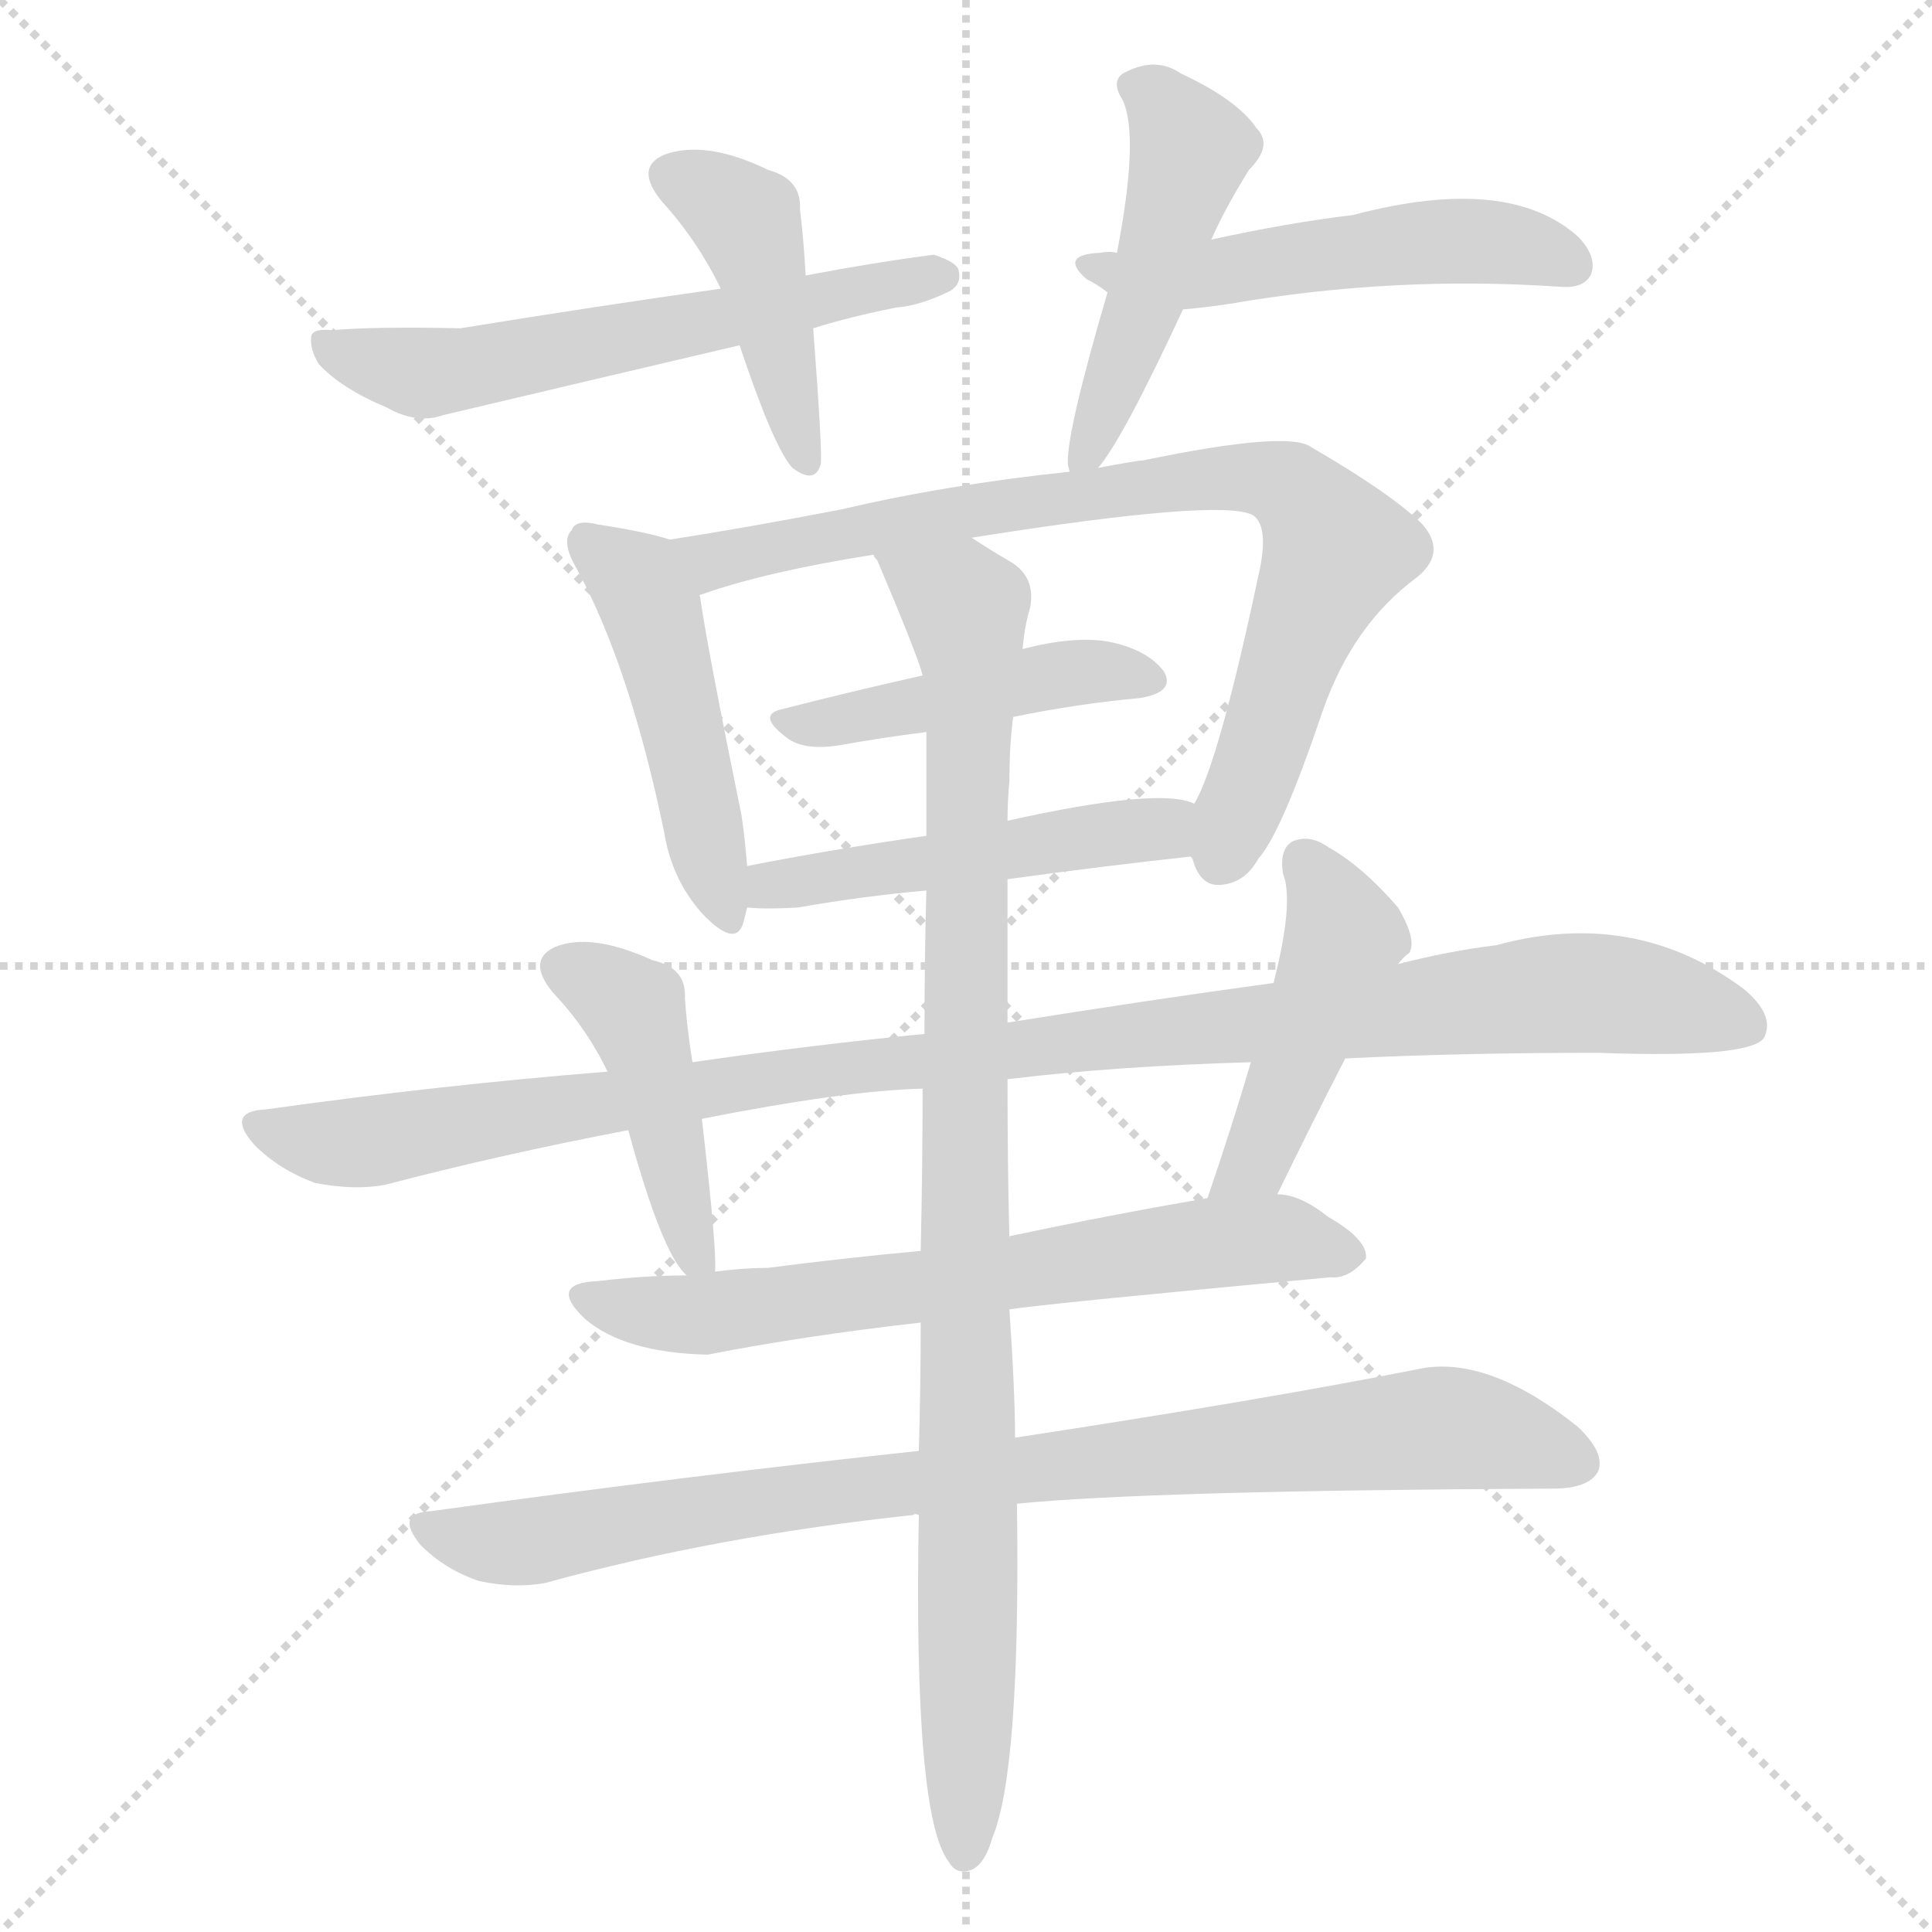 <svg xmlns="http://www.w3.org/2000/svg" version="1.1" viewBox="0 0 1024 1024">
  <g stroke="lightgray" stroke-dasharray="1,1" stroke-width="1" transform="scale(4, 4)">
    <line x1="0" y1="0" x2="256" y2="256" />
    <line x1="256" y1="0" x2="0" y2="256" />
    <line x1="128" y1="0" x2="128" y2="256" />
    <line x1="0" y1="128" x2="256" y2="128" />
  </g>
  <g transform="scale(1.0, -1.0) translate(0.0, -906.00)">
    <style type="text/css">
      
        @keyframes keyframes0 {
          from {
            stroke: blue;
            stroke-dashoffset: 430;
            stroke-width: 128;
          }
          58% {
            animation-timing-function: step-end;
            stroke: blue;
            stroke-dashoffset: 0;
            stroke-width: 128;
          }
          to {
            stroke: black;
            stroke-width: 1024;
          }
        }
        #make-me-a-hanzi-animation-0 {
          animation: keyframes0 0.6s both;
          animation-delay: 0s;
          animation-timing-function: linear;
        }
      
        @keyframes keyframes1 {
          from {
            stroke: blue;
            stroke-dashoffset: 588;
            stroke-width: 128;
          }
          66% {
            animation-timing-function: step-end;
            stroke: blue;
            stroke-dashoffset: 0;
            stroke-width: 128;
          }
          to {
            stroke: black;
            stroke-width: 1024;
          }
        }
        #make-me-a-hanzi-animation-1 {
          animation: keyframes1 0.729s both;
          animation-delay: 0.6s;
          animation-timing-function: linear;
        }
      
        @keyframes keyframes2 {
          from {
            stroke: blue;
            stroke-dashoffset: 472;
            stroke-width: 128;
          }
          61% {
            animation-timing-function: step-end;
            stroke: blue;
            stroke-dashoffset: 0;
            stroke-width: 128;
          }
          to {
            stroke: black;
            stroke-width: 1024;
          }
        }
        #make-me-a-hanzi-animation-2 {
          animation: keyframes2 0.634s both;
          animation-delay: 1.328s;
          animation-timing-function: linear;
        }
      
        @keyframes keyframes3 {
          from {
            stroke: blue;
            stroke-dashoffset: 508;
            stroke-width: 128;
          }
          62% {
            animation-timing-function: step-end;
            stroke: blue;
            stroke-dashoffset: 0;
            stroke-width: 128;
          }
          to {
            stroke: black;
            stroke-width: 1024;
          }
        }
        #make-me-a-hanzi-animation-3 {
          animation: keyframes3 0.663s both;
          animation-delay: 1.963s;
          animation-timing-function: linear;
        }
      
        @keyframes keyframes4 {
          from {
            stroke: blue;
            stroke-dashoffset: 470;
            stroke-width: 128;
          }
          60% {
            animation-timing-function: step-end;
            stroke: blue;
            stroke-dashoffset: 0;
            stroke-width: 128;
          }
          to {
            stroke: black;
            stroke-width: 1024;
          }
        }
        #make-me-a-hanzi-animation-4 {
          animation: keyframes4 0.632s both;
          animation-delay: 2.626s;
          animation-timing-function: linear;
        }
      
        @keyframes keyframes5 {
          from {
            stroke: blue;
            stroke-dashoffset: 802;
            stroke-width: 128;
          }
          72% {
            animation-timing-function: step-end;
            stroke: blue;
            stroke-dashoffset: 0;
            stroke-width: 128;
          }
          to {
            stroke: black;
            stroke-width: 1024;
          }
        }
        #make-me-a-hanzi-animation-5 {
          animation: keyframes5 0.903s both;
          animation-delay: 3.258s;
          animation-timing-function: linear;
        }
      
        @keyframes keyframes6 {
          from {
            stroke: blue;
            stroke-dashoffset: 444;
            stroke-width: 128;
          }
          59% {
            animation-timing-function: step-end;
            stroke: blue;
            stroke-dashoffset: 0;
            stroke-width: 128;
          }
          to {
            stroke: black;
            stroke-width: 1024;
          }
        }
        #make-me-a-hanzi-animation-6 {
          animation: keyframes6 0.611s both;
          animation-delay: 4.161s;
          animation-timing-function: linear;
        }
      
        @keyframes keyframes7 {
          from {
            stroke: blue;
            stroke-dashoffset: 487;
            stroke-width: 128;
          }
          61% {
            animation-timing-function: step-end;
            stroke: blue;
            stroke-dashoffset: 0;
            stroke-width: 128;
          }
          to {
            stroke: black;
            stroke-width: 1024;
          }
        }
        #make-me-a-hanzi-animation-7 {
          animation: keyframes7 0.646s both;
          animation-delay: 4.772s;
          animation-timing-function: linear;
        }
      
        @keyframes keyframes8 {
          from {
            stroke: blue;
            stroke-dashoffset: 1053;
            stroke-width: 128;
          }
          77% {
            animation-timing-function: step-end;
            stroke: blue;
            stroke-dashoffset: 0;
            stroke-width: 128;
          }
          to {
            stroke: black;
            stroke-width: 1024;
          }
        }
        #make-me-a-hanzi-animation-8 {
          animation: keyframes8 1.107s both;
          animation-delay: 5.419s;
          animation-timing-function: linear;
        }
      
        @keyframes keyframes9 {
          from {
            stroke: blue;
            stroke-dashoffset: 438;
            stroke-width: 128;
          }
          59% {
            animation-timing-function: step-end;
            stroke: blue;
            stroke-dashoffset: 0;
            stroke-width: 128;
          }
          to {
            stroke: black;
            stroke-width: 1024;
          }
        }
        #make-me-a-hanzi-animation-9 {
          animation: keyframes9 0.606s both;
          animation-delay: 6.526s;
          animation-timing-function: linear;
        }
      
        @keyframes keyframes10 {
          from {
            stroke: blue;
            stroke-dashoffset: 454;
            stroke-width: 128;
          }
          60% {
            animation-timing-function: step-end;
            stroke: blue;
            stroke-dashoffset: 0;
            stroke-width: 128;
          }
          to {
            stroke: black;
            stroke-width: 1024;
          }
        }
        #make-me-a-hanzi-animation-10 {
          animation: keyframes10 0.619s both;
          animation-delay: 7.132s;
          animation-timing-function: linear;
        }
      
        @keyframes keyframes11 {
          from {
            stroke: blue;
            stroke-dashoffset: 663;
            stroke-width: 128;
          }
          68% {
            animation-timing-function: step-end;
            stroke: blue;
            stroke-dashoffset: 0;
            stroke-width: 128;
          }
          to {
            stroke: black;
            stroke-width: 1024;
          }
        }
        #make-me-a-hanzi-animation-11 {
          animation: keyframes11 0.79s both;
          animation-delay: 7.752s;
          animation-timing-function: linear;
        }
      
        @keyframes keyframes12 {
          from {
            stroke: blue;
            stroke-dashoffset: 873;
            stroke-width: 128;
          }
          74% {
            animation-timing-function: step-end;
            stroke: blue;
            stroke-dashoffset: 0;
            stroke-width: 128;
          }
          to {
            stroke: black;
            stroke-width: 1024;
          }
        }
        #make-me-a-hanzi-animation-12 {
          animation: keyframes12 0.96s both;
          animation-delay: 8.541s;
          animation-timing-function: linear;
        }
      
        @keyframes keyframes13 {
          from {
            stroke: blue;
            stroke-dashoffset: 955;
            stroke-width: 128;
          }
          76% {
            animation-timing-function: step-end;
            stroke: blue;
            stroke-dashoffset: 0;
            stroke-width: 128;
          }
          to {
            stroke: black;
            stroke-width: 1024;
          }
        }
        #make-me-a-hanzi-animation-13 {
          animation: keyframes13 1.027s both;
          animation-delay: 9.502s;
          animation-timing-function: linear;
        }
      
    </style>
    
      <path d="M 427 760 Q 426 779 424 795 Q 425 811 407 816 Q 374 832 352 824 Q 336 817 351 799 Q 370 778 382 753 L 392 723 Q 410 669 420 658 Q 432 649 435 660 Q 436 666 431 732 L 427 760 Z" fill="lightgray" />
    
      <path d="M 431 732 Q 450 738 475 743 Q 488 744 504 752 Q 510 756 508 763 Q 507 767 495 771 Q 464 767 427 760 L 382 753 Q 318 744 244 732 Q 199 733 176 731 Q 166 732 165 728 Q 164 721 169 713 Q 181 700 205 690 Q 221 681 235 686 Q 311 704 392 723 L 431 732 Z" fill="lightgray" />
    
      <path d="M 642 779 Q 649 795 662 816 Q 675 829 666 838 Q 656 853 626 867 Q 613 876 597 868 Q 588 864 595 853 Q 604 834 592 772 L 587 751 Q 565 676 566 660 Q 566 659 567 656 C 569 641 569 641 582 658 Q 595 673 627 742 L 642 779 Z" fill="lightgray" />
    
      <path d="M 627 742 Q 639 743 652 745 Q 739 760 827 754 Q 839 753 843 760 Q 847 769 837 780 Q 800 814 717 792 Q 683 788 642 779 L 592 772 Q 588 773 583 772 Q 561 771 576 758 Q 582 755 587 751 C 603 740 603 740 627 742 Z" fill="lightgray" />
    
      <path d="M 355 620 Q 343 624 317 628 Q 305 631 303 625 Q 297 619 306 604 Q 334 552 352 465 Q 356 440 372 422 Q 390 403 394 417 L 396 425 L 396 447 Q 395 460 393 474 Q 375 562 371 590 Q 370 591 372 591 C 373 615 373 615 355 620 Z" fill="lightgray" />
    
      <path d="M 567 656 Q 501 649 446 636 Q 394 626 355 620 C 325 615 343 582 372 591 Q 406 603 463 612 L 515 621 Q 647 642 664 633 Q 673 627 667 601 Q 646 502 633 480 C 625 461 625 461 631 452 L 632 451 Q 636 436 647 437 Q 660 438 667 451 Q 679 464 701 529 Q 717 575 751 600 Q 767 613 754 628 Q 738 644 695 669 Q 683 678 606 662 Q 603 662 582 658 L 567 656 Z" fill="lightgray" />
    
      <path d="M 537 526 Q 571 533 604 536 Q 623 539 617 550 Q 608 562 587 566 Q 569 569 542 562 L 489 548 Q 449 539 414 530 Q 401 527 417 515 Q 426 508 445 511 Q 467 515 491 518 L 537 526 Z" fill="lightgray" />
    
      <path d="M 396 425 Q 406 424 423 425 Q 457 431 491 434 L 534 440 Q 585 447 631 452 C 661 455 662 471 633 480 Q 615 489 534 471 L 491 463 Q 442 456 396 447 C 367 441 366 427 396 425 Z" fill="lightgray" />
    
      <path d="M 490 358 Q 429 352 367 343 L 322 338 Q 234 331 141 318 Q 119 317 135 299 Q 148 286 167 279 Q 188 275 204 278 Q 265 294 333 307 L 372 313 Q 448 328 489 329 L 534 334 Q 592 341 663 343 L 713 345 Q 774 348 847 348 Q 928 345 935 356 Q 941 368 924 382 Q 866 425 793 405 Q 768 402 741 395 L 675 385 Q 609 376 534 364 L 490 358 Z" fill="lightgray" />
    
      <path d="M 367 343 Q 364 362 363 377 Q 364 393 346 397 Q 313 412 294 404 Q 279 397 293 380 Q 311 361 322 338 L 333 307 Q 351 241 364 230 C 379 213 379 213 379 232 Q 380 244 372 313 L 367 343 Z" fill="lightgray" />
    
      <path d="M 677 273 Q 695 310 713 345 L 741 395 Q 744 399 747 401 Q 751 408 741 425 Q 722 447 704 457 Q 694 464 685 460 Q 678 456 680 443 Q 686 428 675 385 L 663 343 Q 653 309 640 271 C 630 243 664 246 677 273 Z" fill="lightgray" />
    
      <path d="M 364 230 Q 342 230 317 227 Q 290 226 310 207 Q 331 189 375 188 Q 426 198 488 205 L 535 212 Q 554 215 705 229 Q 715 228 724 239 Q 725 249 704 261 Q 689 273 677 273 L 640 271 Q 588 262 536 251 Q 535 251 535 250 L 488 243 Q 445 239 407 234 Q 394 234 379 232 L 364 230 Z" fill="lightgray" />
    
      <path d="M 487 137 Q 366 124 228 105 Q 209 104 223 87 Q 236 74 254 68 Q 273 64 289 67 Q 380 92 484 103 Q 485 104 487 103 L 539 109 Q 609 116 823 117 Q 842 117 847 126 Q 851 136 836 150 Q 787 189 750 180 Q 669 164 538 144 L 487 137 Z" fill="lightgray" />
    
      <path d="M 491 434 Q 490 398 490 358 L 489 329 Q 489 289 488 243 L 488 205 Q 488 172 487 137 L 487 103 Q 484 -57 503 -81 Q 507 -88 515 -85 Q 522 -82 526 -68 Q 541 -32 539 109 L 538 144 Q 538 168 535 212 L 535 250 Q 534 287 534 334 L 534 364 Q 534 400 534 440 L 534 471 Q 534 481 535 492 Q 535 511 537 526 L 542 562 Q 543 574 546 584 Q 549 600 536 608 Q 524 615 515 621 C 490 637 451 639 463 612 Q 463 611 465 609 Q 487 557 489 548 L 491 518 Q 491 493 491 463 L 491 434 Z" fill="lightgray" />
    
    
      <clipPath id="make-me-a-hanzi-clip-0">
        <path d="M 427 760 Q 426 779 424 795 Q 425 811 407 816 Q 374 832 352 824 Q 336 817 351 799 Q 370 778 382 753 L 392 723 Q 410 669 420 658 Q 432 649 435 660 Q 436 666 431 732 L 427 760 Z" />
      </clipPath>
      <path clip-path="url(#make-me-a-hanzi-clip-0)" d="M 357 811 L 379 803 L 396 786 L 427 663" fill="none" id="make-me-a-hanzi-animation-0" stroke-dasharray="302 604" stroke-linecap="round" />
    
      <clipPath id="make-me-a-hanzi-clip-1">
        <path d="M 431 732 Q 450 738 475 743 Q 488 744 504 752 Q 510 756 508 763 Q 507 767 495 771 Q 464 767 427 760 L 382 753 Q 318 744 244 732 Q 199 733 176 731 Q 166 732 165 728 Q 164 721 169 713 Q 181 700 205 690 Q 221 681 235 686 Q 311 704 392 723 L 431 732 Z" />
      </clipPath>
      <path clip-path="url(#make-me-a-hanzi-clip-1)" d="M 173 722 L 225 708 L 251 711 L 498 761" fill="none" id="make-me-a-hanzi-animation-1" stroke-dasharray="460 920" stroke-linecap="round" />
    
      <clipPath id="make-me-a-hanzi-clip-2">
        <path d="M 642 779 Q 649 795 662 816 Q 675 829 666 838 Q 656 853 626 867 Q 613 876 597 868 Q 588 864 595 853 Q 604 834 592 772 L 587 751 Q 565 676 566 660 Q 566 659 567 656 C 569 641 569 641 582 658 Q 595 673 627 742 L 642 779 Z" />
      </clipPath>
      <path clip-path="url(#make-me-a-hanzi-clip-2)" d="M 607 859 L 631 825 L 574 660" fill="none" id="make-me-a-hanzi-animation-2" stroke-dasharray="344 688" stroke-linecap="round" />
    
      <clipPath id="make-me-a-hanzi-clip-3">
        <path d="M 627 742 Q 639 743 652 745 Q 739 760 827 754 Q 839 753 843 760 Q 847 769 837 780 Q 800 814 717 792 Q 683 788 642 779 L 592 772 Q 588 773 583 772 Q 561 771 576 758 Q 582 755 587 751 C 603 740 603 740 627 742 Z" />
      </clipPath>
      <path clip-path="url(#make-me-a-hanzi-clip-3)" d="M 586 762 L 631 759 L 766 779 L 813 774 L 834 765" fill="none" id="make-me-a-hanzi-animation-3" stroke-dasharray="380 760" stroke-linecap="round" />
    
      <clipPath id="make-me-a-hanzi-clip-4">
        <path d="M 355 620 Q 343 624 317 628 Q 305 631 303 625 Q 297 619 306 604 Q 334 552 352 465 Q 356 440 372 422 Q 390 403 394 417 L 396 425 L 396 447 Q 395 460 393 474 Q 375 562 371 590 Q 370 591 372 591 C 373 615 373 615 355 620 Z" />
      </clipPath>
      <path clip-path="url(#make-me-a-hanzi-clip-4)" d="M 312 618 L 338 598 L 346 582 L 384 423" fill="none" id="make-me-a-hanzi-animation-4" stroke-dasharray="342 684" stroke-linecap="round" />
    
      <clipPath id="make-me-a-hanzi-clip-5">
        <path d="M 567 656 Q 501 649 446 636 Q 394 626 355 620 C 325 615 343 582 372 591 Q 406 603 463 612 L 515 621 Q 647 642 664 633 Q 673 627 667 601 Q 646 502 633 480 C 625 461 625 461 631 452 L 632 451 Q 636 436 647 437 Q 660 438 667 451 Q 679 464 701 529 Q 717 575 751 600 Q 767 613 754 628 Q 738 644 695 669 Q 683 678 606 662 Q 603 662 582 658 L 567 656 Z" />
      </clipPath>
      <path clip-path="url(#make-me-a-hanzi-clip-5)" d="M 362 618 L 379 609 L 620 652 L 660 654 L 683 648 L 708 613 L 650 459 L 639 459" fill="none" id="make-me-a-hanzi-animation-5" stroke-dasharray="674 1348" stroke-linecap="round" />
    
      <clipPath id="make-me-a-hanzi-clip-6">
        <path d="M 537 526 Q 571 533 604 536 Q 623 539 617 550 Q 608 562 587 566 Q 569 569 542 562 L 489 548 Q 449 539 414 530 Q 401 527 417 515 Q 426 508 445 511 Q 467 515 491 518 L 537 526 Z" />
      </clipPath>
      <path clip-path="url(#make-me-a-hanzi-clip-6)" d="M 423 524 L 436 522 L 568 549 L 608 546" fill="none" id="make-me-a-hanzi-animation-6" stroke-dasharray="316 632" stroke-linecap="round" />
    
      <clipPath id="make-me-a-hanzi-clip-7">
        <path d="M 396 425 Q 406 424 423 425 Q 457 431 491 434 L 534 440 Q 585 447 631 452 C 661 455 662 471 633 480 Q 615 489 534 471 L 491 463 Q 442 456 396 447 C 367 441 366 427 396 425 Z" />
      </clipPath>
      <path clip-path="url(#make-me-a-hanzi-clip-7)" d="M 402 431 L 408 437 L 616 467 L 627 473" fill="none" id="make-me-a-hanzi-animation-7" stroke-dasharray="359 718" stroke-linecap="round" />
    
      <clipPath id="make-me-a-hanzi-clip-8">
        <path d="M 490 358 Q 429 352 367 343 L 322 338 Q 234 331 141 318 Q 119 317 135 299 Q 148 286 167 279 Q 188 275 204 278 Q 265 294 333 307 L 372 313 Q 448 328 489 329 L 534 334 Q 592 341 663 343 L 713 345 Q 774 348 847 348 Q 928 345 935 356 Q 941 368 924 382 Q 866 425 793 405 Q 768 402 741 395 L 675 385 Q 609 376 534 364 L 490 358 Z" />
      </clipPath>
      <path clip-path="url(#make-me-a-hanzi-clip-8)" d="M 138 309 L 187 300 L 468 343 L 833 380 L 893 373 L 927 362" fill="none" id="make-me-a-hanzi-animation-8" stroke-dasharray="925 1850" stroke-linecap="round" />
    
      <clipPath id="make-me-a-hanzi-clip-9">
        <path d="M 367 343 Q 364 362 363 377 Q 364 393 346 397 Q 313 412 294 404 Q 279 397 293 380 Q 311 361 322 338 L 333 307 Q 351 241 364 230 C 379 213 379 213 379 232 Q 380 244 372 313 L 367 343 Z" />
      </clipPath>
      <path clip-path="url(#make-me-a-hanzi-clip-9)" d="M 299 392 L 336 369 L 371 235" fill="none" id="make-me-a-hanzi-animation-9" stroke-dasharray="310 620" stroke-linecap="round" />
    
      <clipPath id="make-me-a-hanzi-clip-10">
        <path d="M 677 273 Q 695 310 713 345 L 741 395 Q 744 399 747 401 Q 751 408 741 425 Q 722 447 704 457 Q 694 464 685 460 Q 678 456 680 443 Q 686 428 675 385 L 663 343 Q 653 309 640 271 C 630 243 664 246 677 273 Z" />
      </clipPath>
      <path clip-path="url(#make-me-a-hanzi-clip-10)" d="M 691 451 L 709 420 L 711 404 L 669 300 L 658 283 L 646 277" fill="none" id="make-me-a-hanzi-animation-10" stroke-dasharray="326 652" stroke-linecap="round" />
    
      <clipPath id="make-me-a-hanzi-clip-11">
        <path d="M 364 230 Q 342 230 317 227 Q 290 226 310 207 Q 331 189 375 188 Q 426 198 488 205 L 535 212 Q 554 215 705 229 Q 715 228 724 239 Q 725 249 704 261 Q 689 273 677 273 L 640 271 Q 588 262 536 251 Q 535 251 535 250 L 488 243 Q 445 239 407 234 Q 394 234 379 232 L 364 230 Z" />
      </clipPath>
      <path clip-path="url(#make-me-a-hanzi-clip-11)" d="M 312 218 L 368 209 L 647 248 L 678 250 L 714 241" fill="none" id="make-me-a-hanzi-animation-11" stroke-dasharray="535 1070" stroke-linecap="round" />
    
      <clipPath id="make-me-a-hanzi-clip-12">
        <path d="M 487 137 Q 366 124 228 105 Q 209 104 223 87 Q 236 74 254 68 Q 273 64 289 67 Q 380 92 484 103 Q 485 104 487 103 L 539 109 Q 609 116 823 117 Q 842 117 847 126 Q 851 136 836 150 Q 787 189 750 180 Q 669 164 538 144 L 487 137 Z" />
      </clipPath>
      <path clip-path="url(#make-me-a-hanzi-clip-12)" d="M 226 96 L 281 89 L 467 119 L 761 149 L 799 144 L 836 131" fill="none" id="make-me-a-hanzi-animation-12" stroke-dasharray="745 1490" stroke-linecap="round" />
    
      <clipPath id="make-me-a-hanzi-clip-13">
        <path d="M 491 434 Q 490 398 490 358 L 489 329 Q 489 289 488 243 L 488 205 Q 488 172 487 137 L 487 103 Q 484 -57 503 -81 Q 507 -88 515 -85 Q 522 -82 526 -68 Q 541 -32 539 109 L 538 144 Q 538 168 535 212 L 535 250 Q 534 287 534 334 L 534 364 Q 534 400 534 440 L 534 471 Q 534 481 535 492 Q 535 511 537 526 L 542 562 Q 543 574 546 584 Q 549 600 536 608 Q 524 615 515 621 C 490 637 451 639 463 612 Q 463 611 465 609 Q 487 557 489 548 L 491 518 Q 491 493 491 463 L 491 434 Z" />
      </clipPath>
      <path clip-path="url(#make-me-a-hanzi-clip-13)" d="M 475 602 L 508 588 L 515 547 L 512 -75" fill="none" id="make-me-a-hanzi-animation-13" stroke-dasharray="827 1654" stroke-linecap="round" />
    
  </g>
</svg>